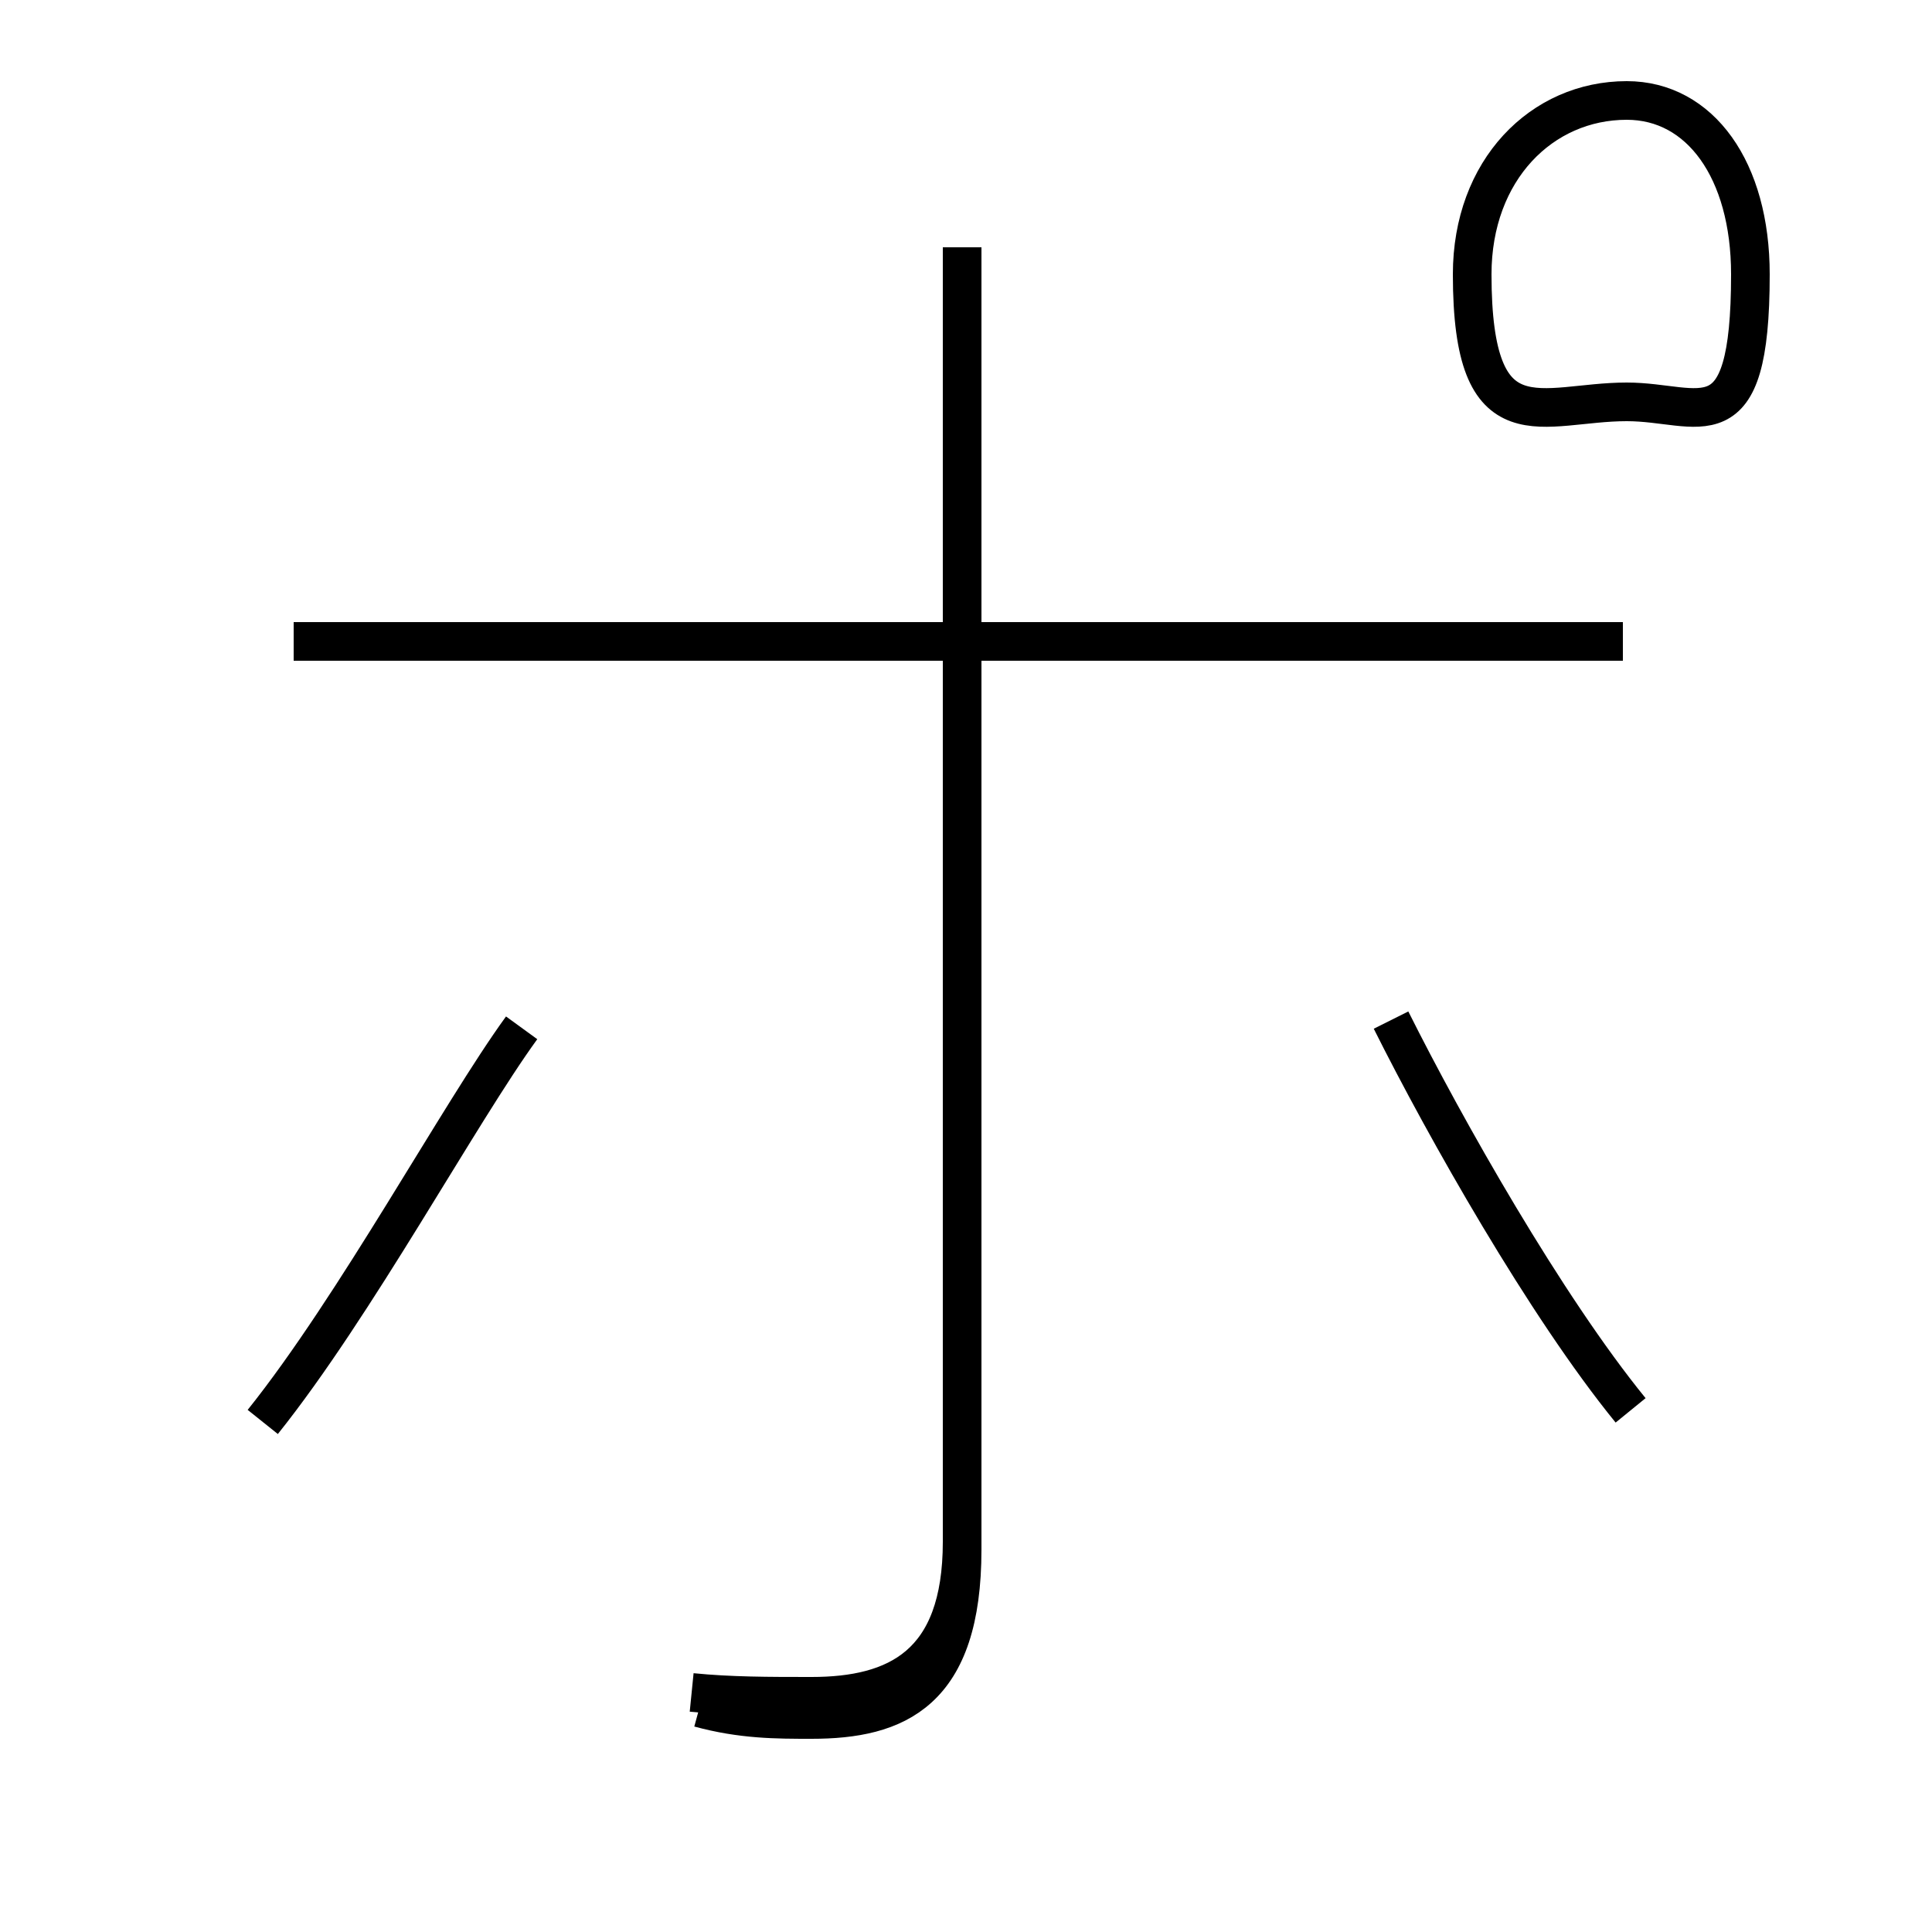 <?xml version='1.0' encoding='utf8'?>
<svg viewBox="0.0 -44.0 50.0 50.0" version="1.1" xmlns="http://www.w3.org/2000/svg">
<rect x="0.0" y="-44.0" width="50.0" height="50.0" fill="#808080" stroke="none"/>
<rect x="-1000" y="-1000" width="2000" height="2000" stroke="white" fill="white"/>
<g style="fill:none; stroke:#000000;  stroke-width:1">
<path d="M 17.9 0.2 C 18.9 0.1 19.9 0.1 21.0 0.1 C 23.2 0.1 24.9 0.9 24.9 4.1 L 24.9 37.6 M 7.6 27.4 L 42.0 27.4 M 6.8 7.2 C 9.2 10.2 11.9 15.2 13.5 17.4 M 18.1 -0.2 C 19.2 -0.5 20.1 -0.5 21.0 -0.5 C 23.2 -0.5 24.9 0.2 24.9 3.9 L 24.9 37.6 M 42.2 7.5 C 40.0 10.2 37.4 14.8 36.0 17.6 M 42.1 33.6 C 44.0 33.6 45.3 32.4 45.3 36.9 C 45.3 39.6 44.0 41.4 42.1 41.4 C 39.9 41.4 38.1 39.6 38.1 36.9 C 38.1 32.4 39.9 33.6 42.1 33.6 Z" transform="scale(1, -1)" />
</g>
</svg>